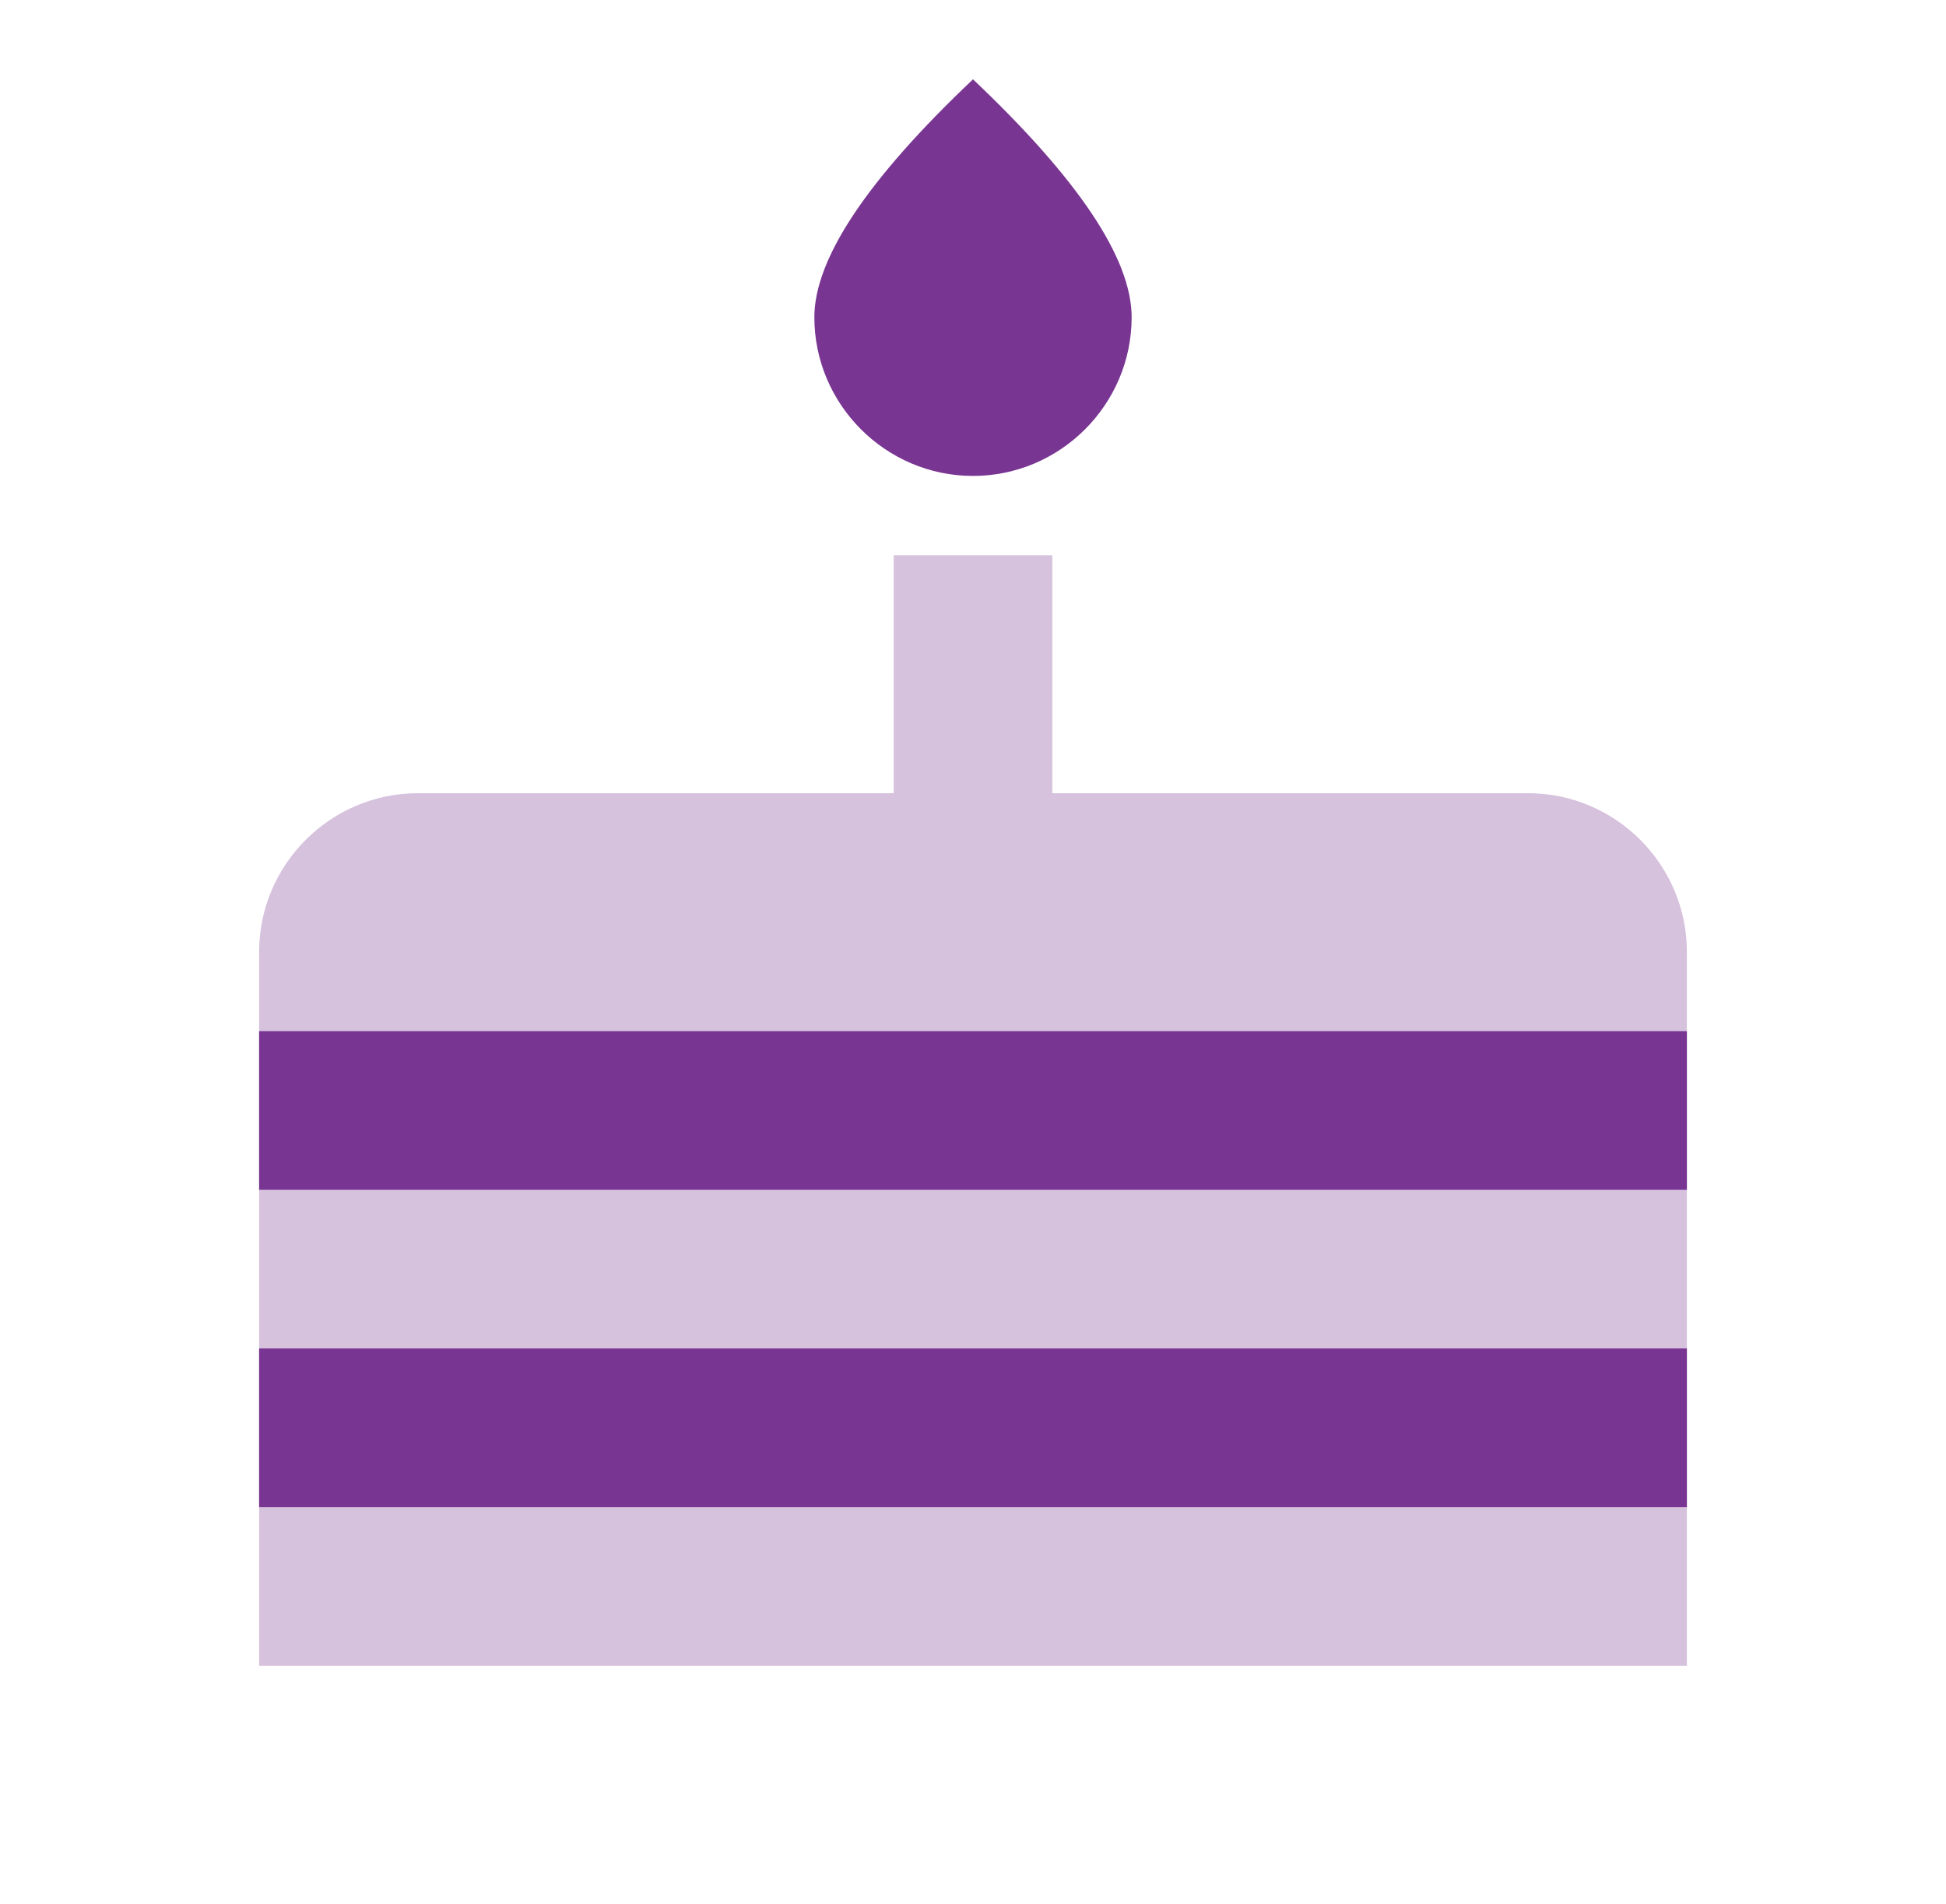 <svg width="46" height="45" viewBox="0 0 46 45" fill="none" xmlns="http://www.w3.org/2000/svg">
<path opacity="0.3" d="M9.875 18.75H36.125C38.188 18.75 39.875 20.438 39.875 22.5V39.375H6.125V22.5C6.125 20.438 7.812 18.75 9.875 18.75ZM21.125 13.125H24.875V18.75H21.125V13.125Z" fill="#793592"/>
<path d="M6.125 31.875H39.875V35.625H6.125V31.875ZM6.125 24.375H39.875V28.125H6.125V24.375ZM23 11.25C25.062 11.25 26.75 9.562 26.75 7.5C26.75 6.112 25.494 4.237 23 1.875C20.506 4.237 19.25 6.112 19.25 7.5C19.25 9.562 20.938 11.25 23 11.25Z" fill="#793592"/>
</svg>
